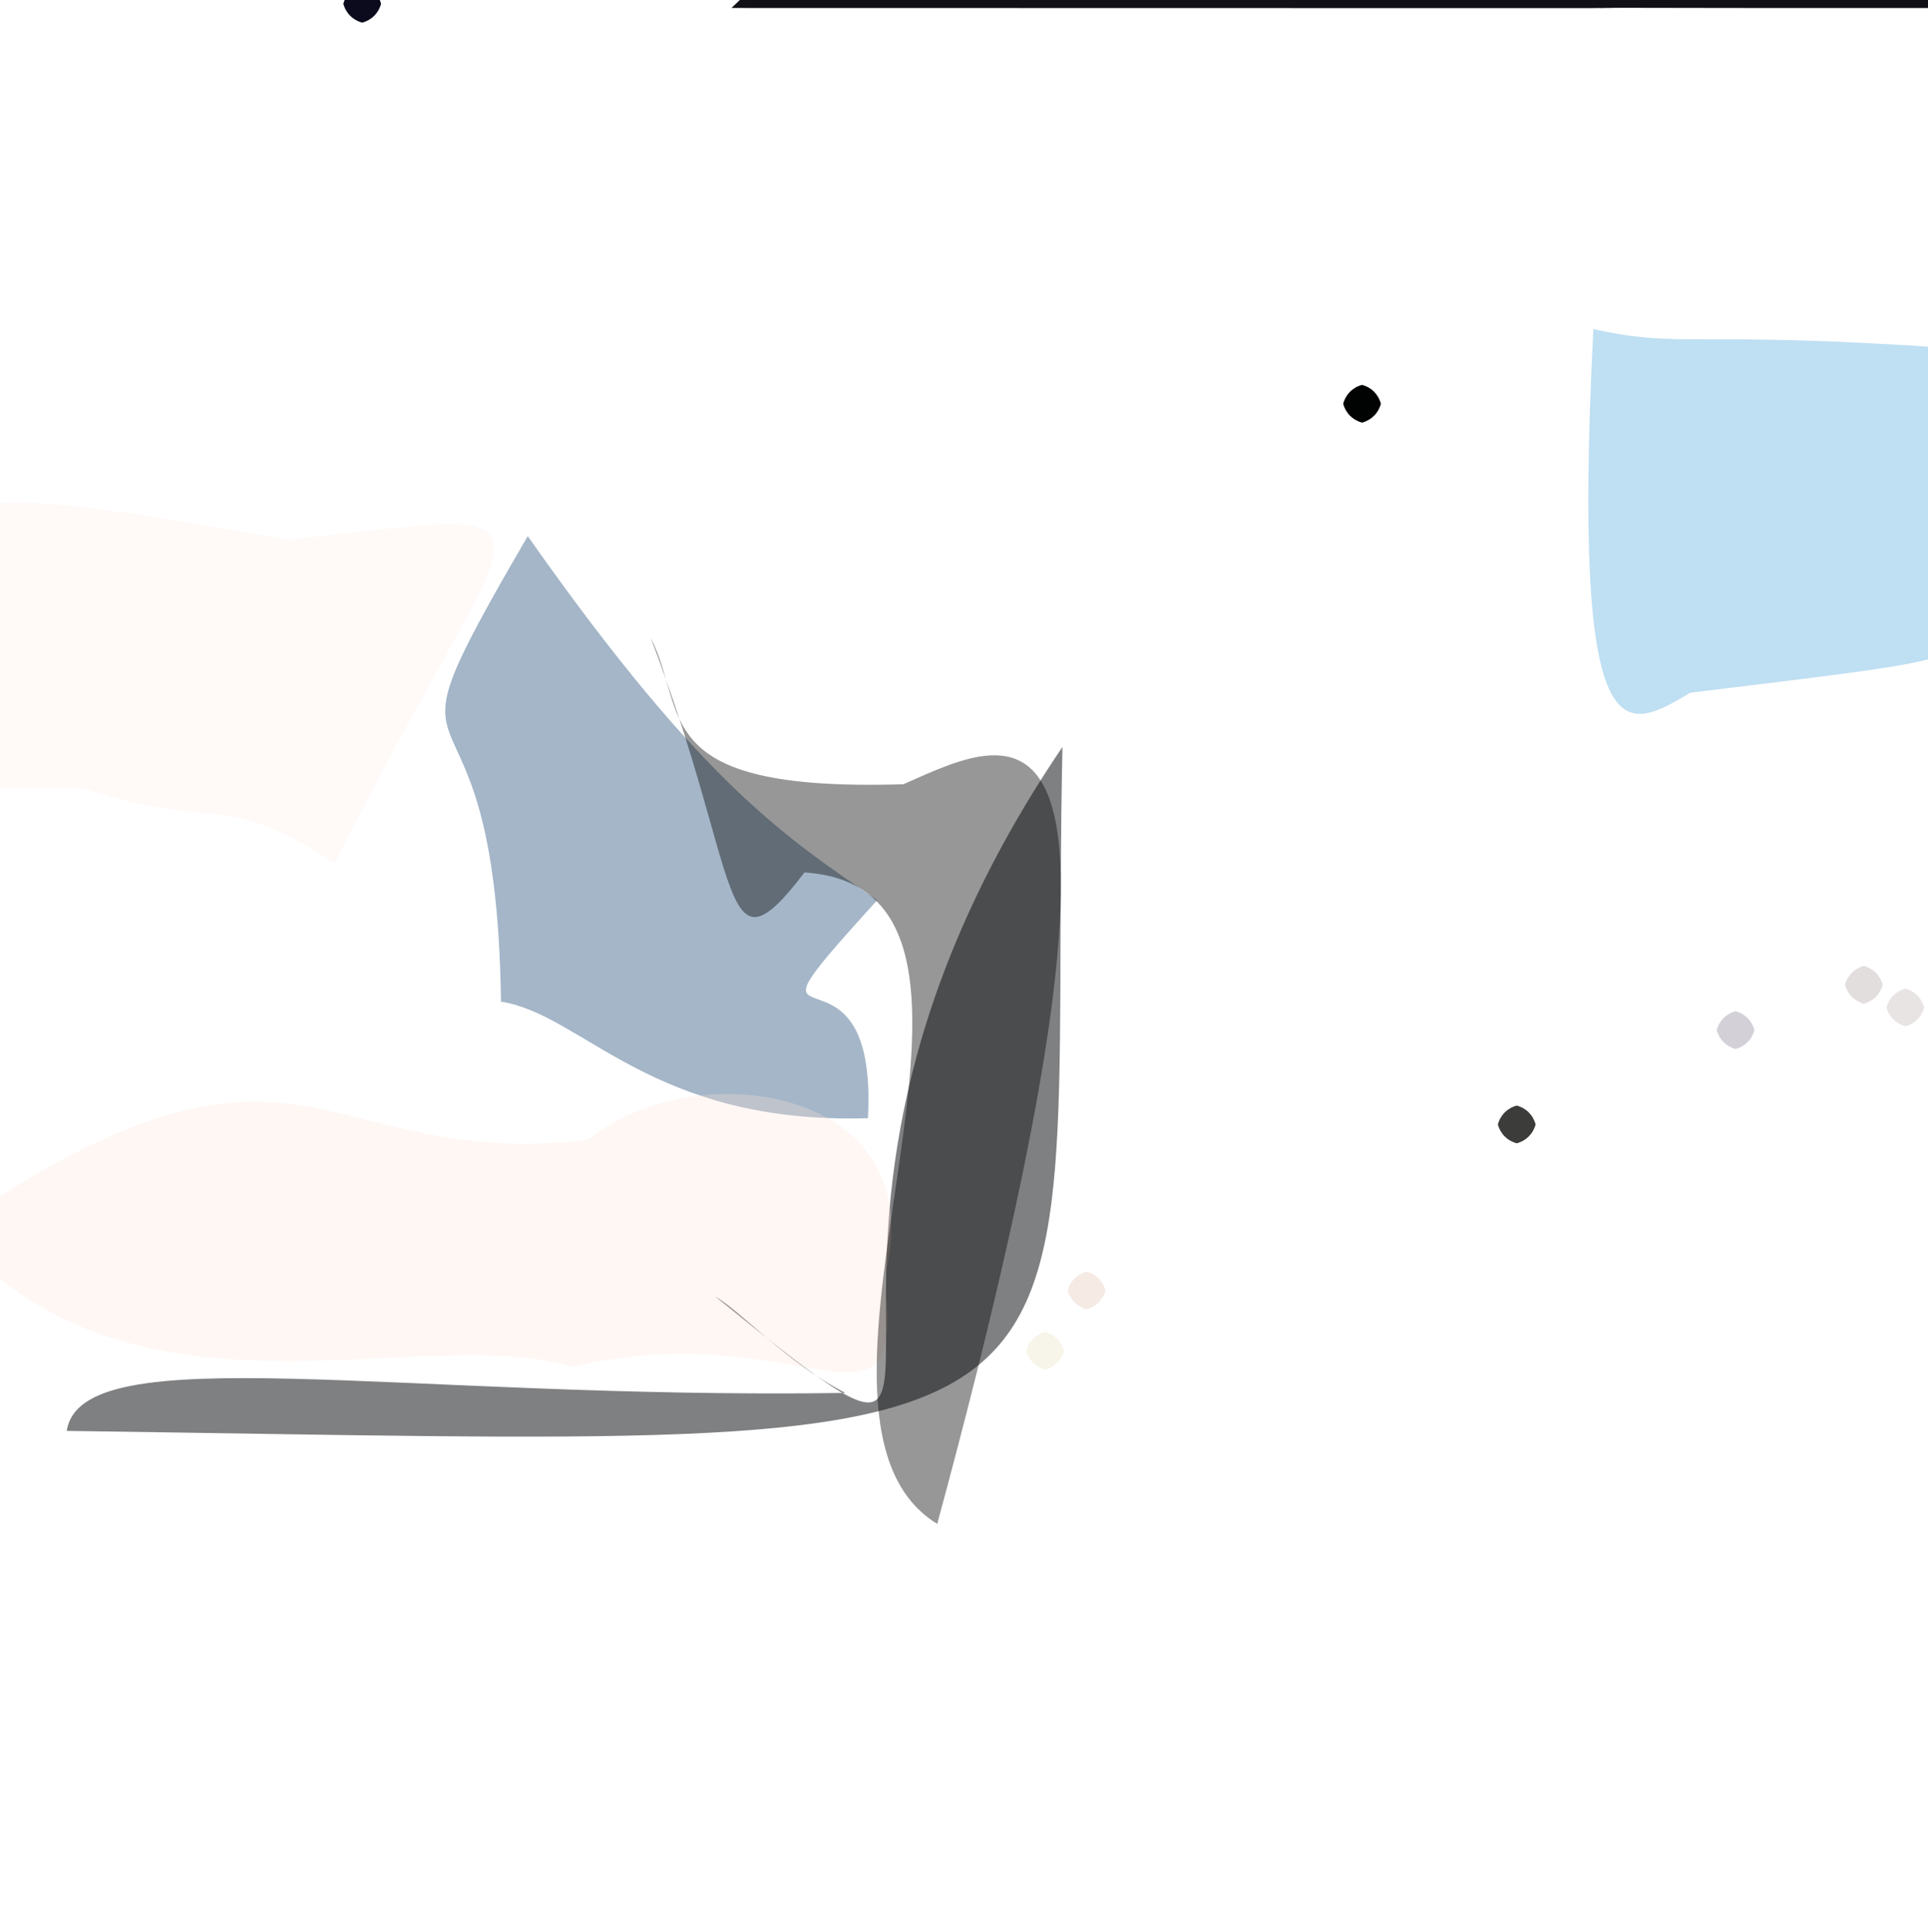 <?xml version="1.0" ?>
<svg xmlns="http://www.w3.org/2000/svg" version="1.1" width="511" height="512">
  <defs/>
  <g>
    <path d="M 522.11 164.19 C 520.102 175.409 517.787 175.037 447.996 183.588 C 430.582 193.937 416.473 202.535 422.303 87.225 C 446.544 92.521 447.949 87.469 517.048 92.273 C 523.21 125.46 522.263 131.363 522.11 164.19" stroke-width="0.0" fill="rgb(8, 132, 204)" opacity="0.26" stroke="rgb(43, 26, 224)" stroke-opacity="0.528" stroke-linecap="round" stroke-linejoin="round"/>
    <path d="M 281.591 197.966 C 277.499 392.891 309.473 383.275 17.695 379.22 C 21.507 354.002 104.866 370.941 224.043 369.16 C 207.757 360.704 196.536 347.437 189.594 343.645 C 281.249 417.85 187.854 336.338 281.591 197.966" stroke-width="0.0" fill="rgb(24, 26, 30)" opacity="0.552" stroke="rgb(78, 188, 231)" stroke-opacity="0.191" stroke-linecap="round" stroke-linejoin="round"/>
    <path d="M 88.781 228.745 C 57.576 208.651 58.904 220.909 22.16 208.921 C -14.561 207.564 -8.894 217.951 -6.755 161.085 C -9.184 133.928 -29.825 123.97 76.313 143.092 C 156.717 134.226 137.377 130.898 88.781 228.745" stroke-width="0.0" fill="rgb(255, 242, 238)" opacity="0.452" stroke="rgb(163, 80, 79)" stroke-opacity="0.764" stroke-linecap="round" stroke-linejoin="round"/>
    <path d="M 232.474 238.57 C 190.015 285.409 232.917 242.173 230.037 296.353 C 172.503 298.043 154.711 268.902 132.785 265.462 C 131.462 166.526 96.022 217.473 139.872 142.077 C 186.922 209.05 209.293 222.454 232.474 238.57" stroke-width="0.0" fill="rgb(0, 51, 101)" opacity="0.356" stroke="rgb(12, 118, 82)" stroke-opacity="0.397" stroke-linecap="round" stroke-linejoin="round"/>
    <path d="M 234.358 338.821 C 240.419 386.984 212.769 347.719 151.706 362.249 C 111.345 349.94 34.22 382.482 -13.371 325.769 C 81.01 261.19 83.052 310.648 156.062 302.062 C 183.625 278.982 248.078 287.626 234.358 338.821" stroke-width="0.0" fill="rgb(255, 227, 213)" opacity="0.282" stroke="rgb(152, 162, 196)" stroke-opacity="0.795" stroke-linecap="round" stroke-linejoin="round"/>
    <path d="M 248.405 403.867 C 200.933 374.849 280.723 235.542 213.223 231.218 C 190.682 260.702 196.982 233.2 172.452 169.006 C 182.553 188.667 171.009 209.941 239.438 207.843 C 269.704 194.435 311.261 171.941 248.405 403.867" stroke-width="0.0" fill="rgb(0, 0, 0)" opacity="0.409" stroke="rgb(131, 209, 164)" stroke-opacity="0.73" stroke-linecap="round" stroke-linejoin="round"/>
    <path d="M 519.429 2.134 C 416.271 2.163 411.659 1.945 428.844 2.09 C 423.233 2.22 418.489 2.127 193.866 2.118 C 341.096 -139.509 391.696 -28.554 429.004 -0.388 C 441.467 -25.682 465.135 -72.585 519.429 2.134" stroke-width="0.0" fill="rgb(0, 0, 7)" opacity="0.936" stroke="rgb(167, 20, 136)" stroke-opacity="0.417" stroke-linecap="round" stroke-linejoin="round"/>
    <path d="M 366.0 107.0 C 365.33 109.5 363.5 111.33 361.0 112.0 C 358.5 111.33 356.67 109.5 356.0 107.0 C 356.67 104.5 358.5 102.67 361.0 102.0 C 363.5 102.67 365.33 104.5 366.0 107.0" stroke-width="0.0" fill="rgb(1, 3, 2)" opacity="1.0" stroke="rgb(187, 78, 78)" stroke-opacity="0.864" stroke-linecap="round" stroke-linejoin="round"/>
    <path d="M 282.0 358.0 C 281.33 360.5 279.5 362.33 277.0 363.0 C 274.5 362.33 272.67 360.5 272.0 358.0 C 272.67 355.5 274.5 353.67 277.0 353.0 C 279.5 353.67 281.33 355.5 282.0 358.0" stroke-width="0.0" fill="rgb(247, 244, 233)" opacity="1.0" stroke="rgb(55, 144, 154)" stroke-opacity="0.226" stroke-linecap="round" stroke-linejoin="round"/>
    <path d="M 293.0 342.0 C 292.33 344.5 290.5 346.33 288.0 347.0 C 285.5 346.33 283.67 344.5 283.0 342.0 C 283.67 339.5 285.5 337.67 288.0 337.0 C 290.5 337.67 292.33 339.5 293.0 342.0" stroke-width="0.0" fill="rgb(245, 234, 228)" opacity="1.0" stroke="rgb(138, 128, 238)" stroke-opacity="0.454" stroke-linecap="round" stroke-linejoin="round"/>
    <path d="M 407.0 298.0 C 406.33 300.5 404.5 302.33 402.0 303.0 C 399.5 302.33 397.67 300.5 397.0 298.0 C 397.67 295.5 399.5 293.67 402.0 293.0 C 404.5 293.67 406.33 295.5 407.0 298.0" stroke-width="0.0" fill="rgb(60, 60, 58)" opacity="1.0" stroke="rgb(67, 94, 119)" stroke-opacity="0.4" stroke-linecap="round" stroke-linejoin="round"/>
    <path d="M 499.0 261.0 C 498.33 263.5 496.5 265.33 494.0 266.0 C 491.5 265.33 489.67 263.5 489.0 261.0 C 489.67 258.5 491.5 256.67 494.0 256.0 C 496.5 256.67 498.33 258.5 499.0 261.0" stroke-width="0.0" fill="rgb(226, 222, 221)" opacity="1.0" stroke="rgb(61, 247, 70)" stroke-opacity="0.831" stroke-linecap="round" stroke-linejoin="round"/>
    <path d="M 510.0 267.0 C 509.33 269.5 507.5 271.33 505.0 272.0 C 502.5 271.33 500.67 269.5 500.0 267.0 C 500.67 264.5 502.5 262.67 505.0 262.0 C 507.5 262.67 509.33 264.5 510.0 267.0" stroke-width="0.0" fill="rgb(233, 228, 228)" opacity="1.0" stroke="rgb(172, 134, 57)" stroke-opacity="0.074" stroke-linecap="round" stroke-linejoin="round"/>
    <path d="M 101.0 1.0 C 100.33 3.5 98.5 5.33 96.0 6.0 C 93.5 5.33 91.67 3.5 91.0 1.0 C 91.67 -1.5 93.5 -3.33 96.0 -4.0 C 98.5 -3.33 100.33 -1.5 101.0 1.0" stroke-width="0.0" fill="rgb(12, 11, 29)" opacity="1.0" stroke="rgb(210, 137, 249)" stroke-opacity="0.635" stroke-linecap="round" stroke-linejoin="round"/>
    <path d="M 465.0 273.0 C 464.33 275.5 462.5 277.33 460.0 278.0 C 457.5 277.33 455.67 275.5 455.0 273.0 C 455.67 270.5 457.5 268.67 460.0 268.0 C 462.5 268.67 464.33 270.5 465.0 273.0" stroke-width="0.0" fill="rgb(211, 208, 215)" opacity="1.0" stroke="rgb(29, 214, 162)" stroke-opacity="0.832" stroke-linecap="round" stroke-linejoin="round"/>
  </g>
</svg>
